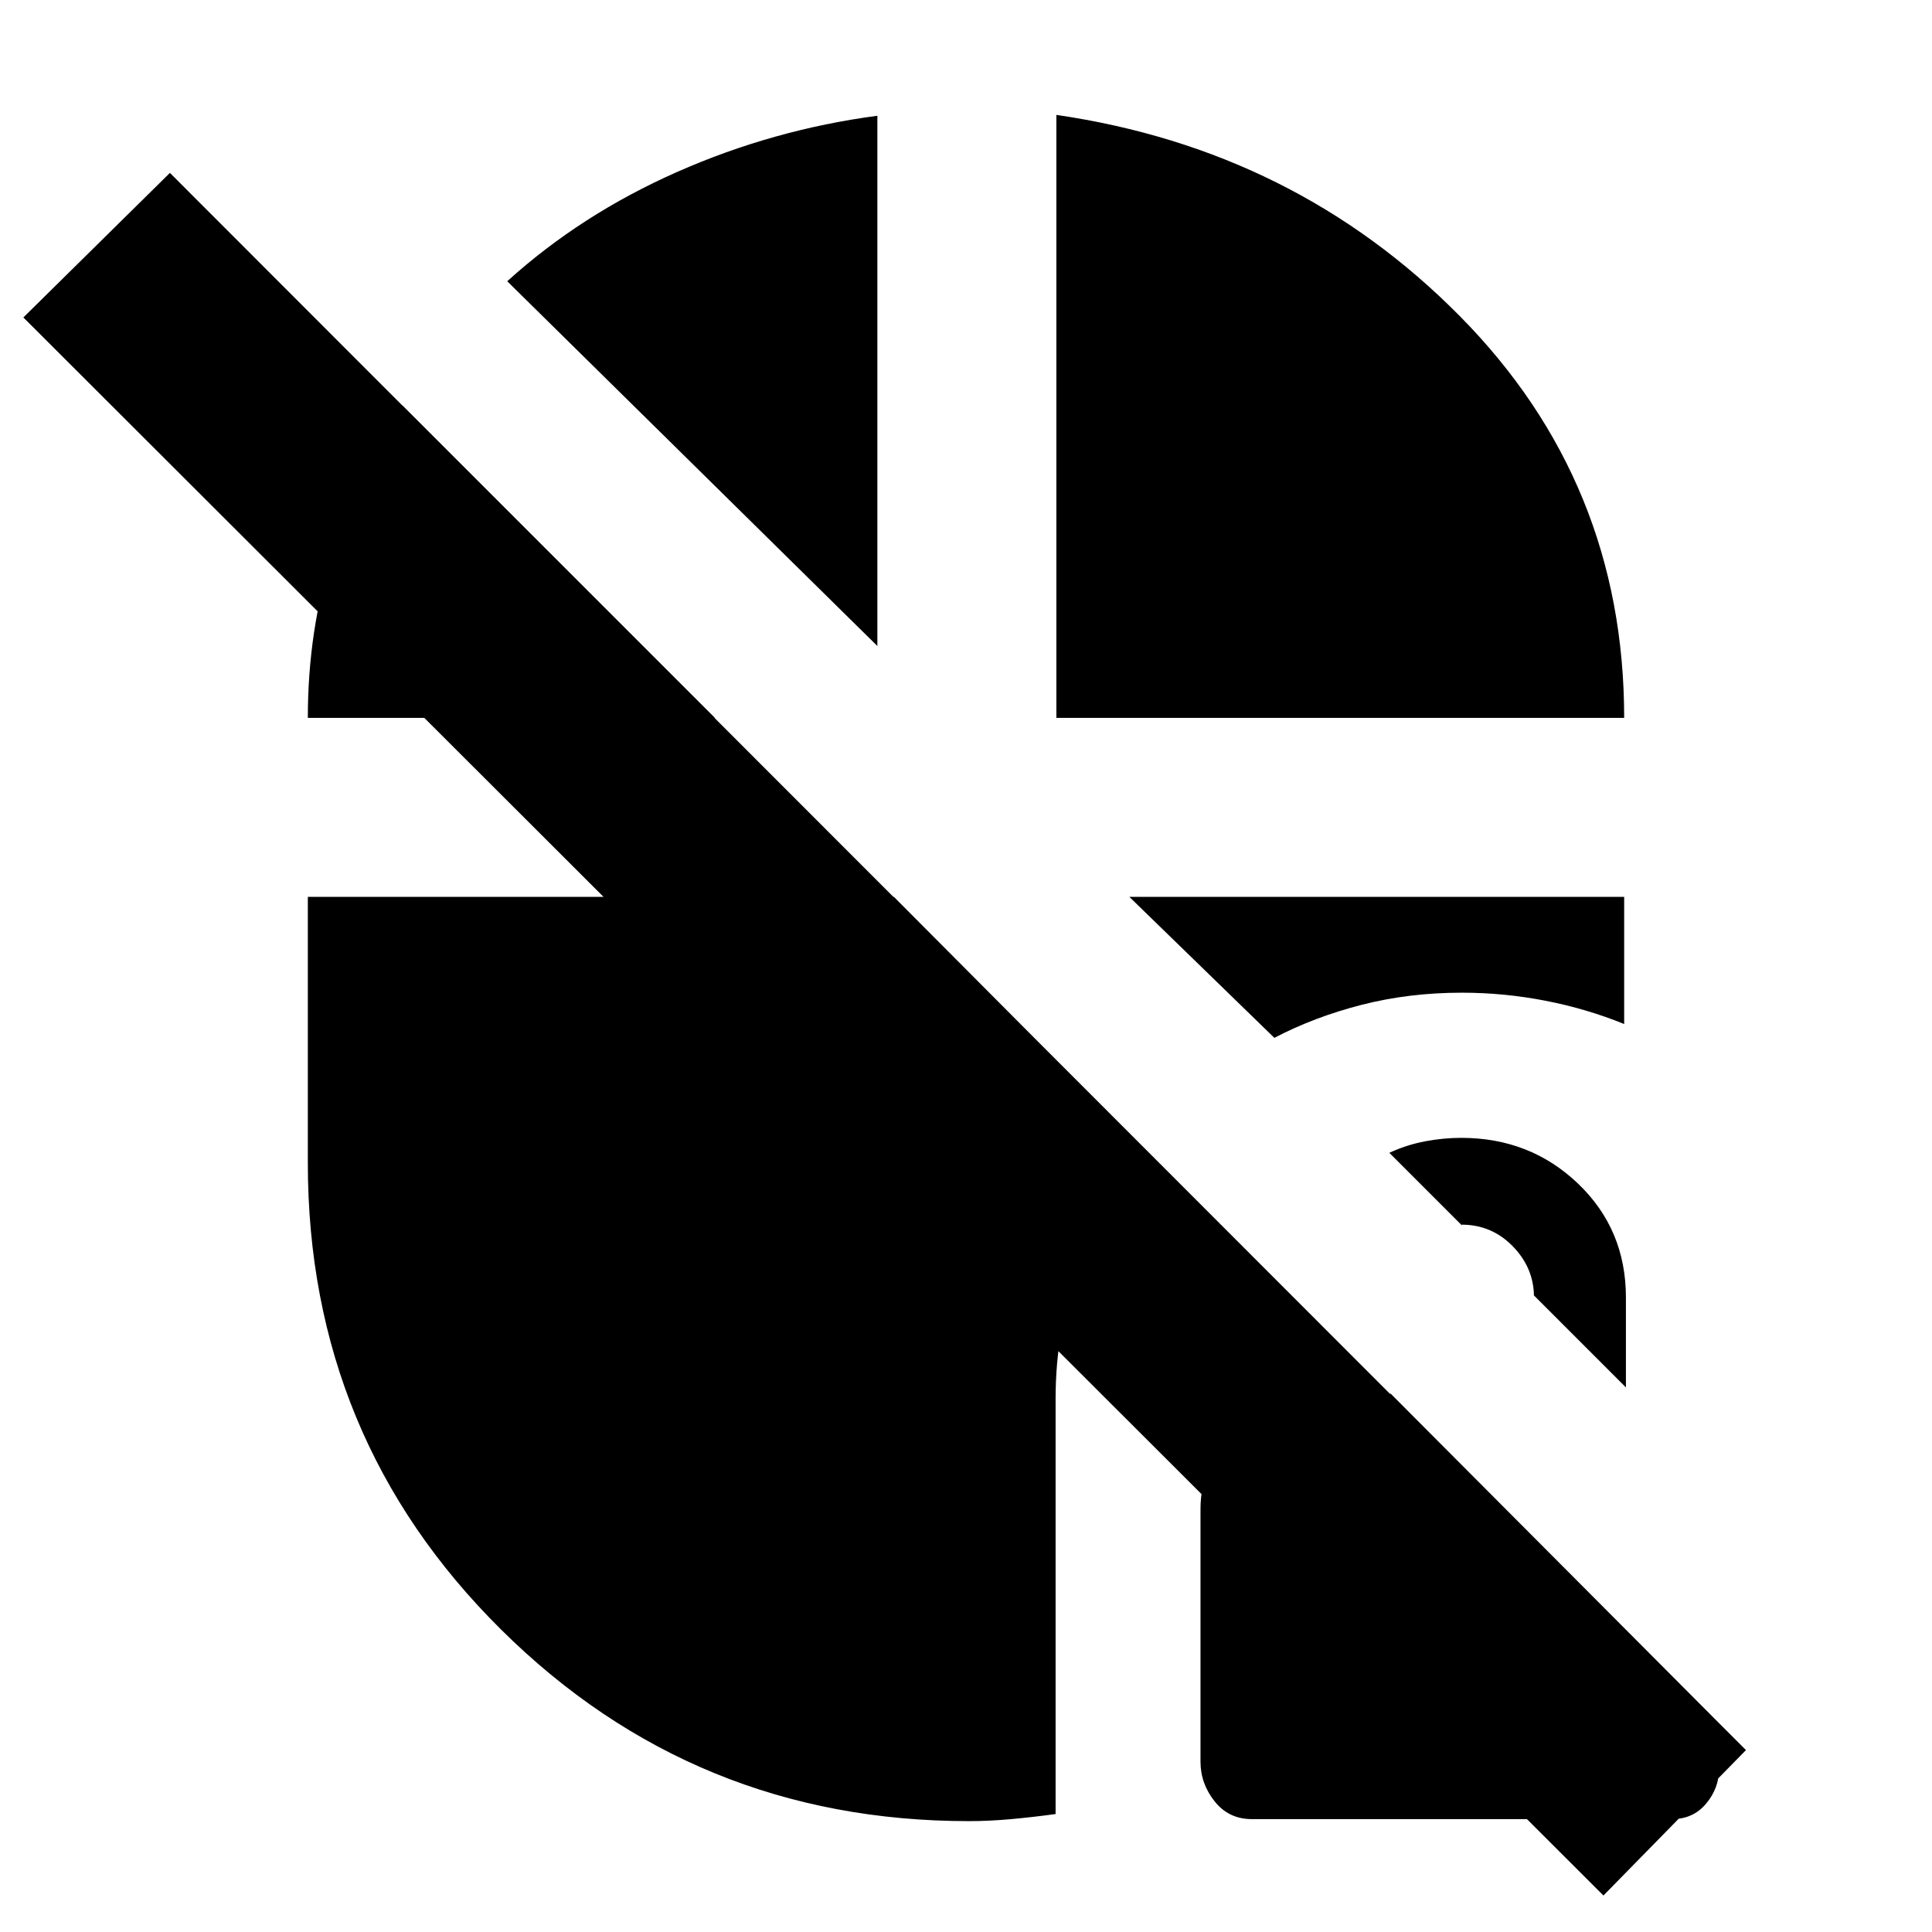 <svg xmlns="http://www.w3.org/2000/svg" height="20" viewBox="0 -960 960 960" width="20"><path d="M796.74-18.13 11.61-802.26l72.82-71.83 783.13 783.7-70.82 72.26ZM622.09-56.09q-11.57 0-18.57-8.85-7-8.84-7-19.71V-210q0-23.16 17.16-40.32T654-267.48h37.04l163.18 163.74v22.48q0 9.74-6.44 17.45-6.43 7.72-17.01 7.72H622.09Zm185.82-214.52-45.69-45.69v.82q0-14.43-10.5-25.22-10.5-10.78-25.5-10.78-.87 0-.09.22t-.65-.78l-35.13-35.13q8.65-4 17.76-5.72 9.11-1.72 17.97-1.72 34.27 0 58.05 22.75 23.78 22.74 23.78 56.59v44.66Zm-283-332.69v-299.61Q643.57-885.61 725.3-803q81.74 82.61 81.74 199.7H524.91Zm108.31 159-72.05-70.05h245.87v63.18q-18.56-7.57-39.13-11.57-20.56-4-41.53-4-26.16 0-49.66 6-23.5 6-43.5 16.44ZM481.43-55.09q-136.42 0-232.45-95.19-96.02-95.19-96.02-231.85v-132.22h291.21l124.4 124.96q-20.34 25.41-32.19 57.34-11.86 31.94-11.86 67.01v206.43q-11.13 1.52-22.04 2.52-10.91 1-21.05 1ZM435.96-639 252.04-820.25q36.7-33.23 84.42-54.31 47.72-21.08 99.5-27.92V-639Zm-283 35.7q0-43.57 12.28-82.13 12.28-38.57 34.72-73.14L355.22-603.3H152.96Z"/></svg>